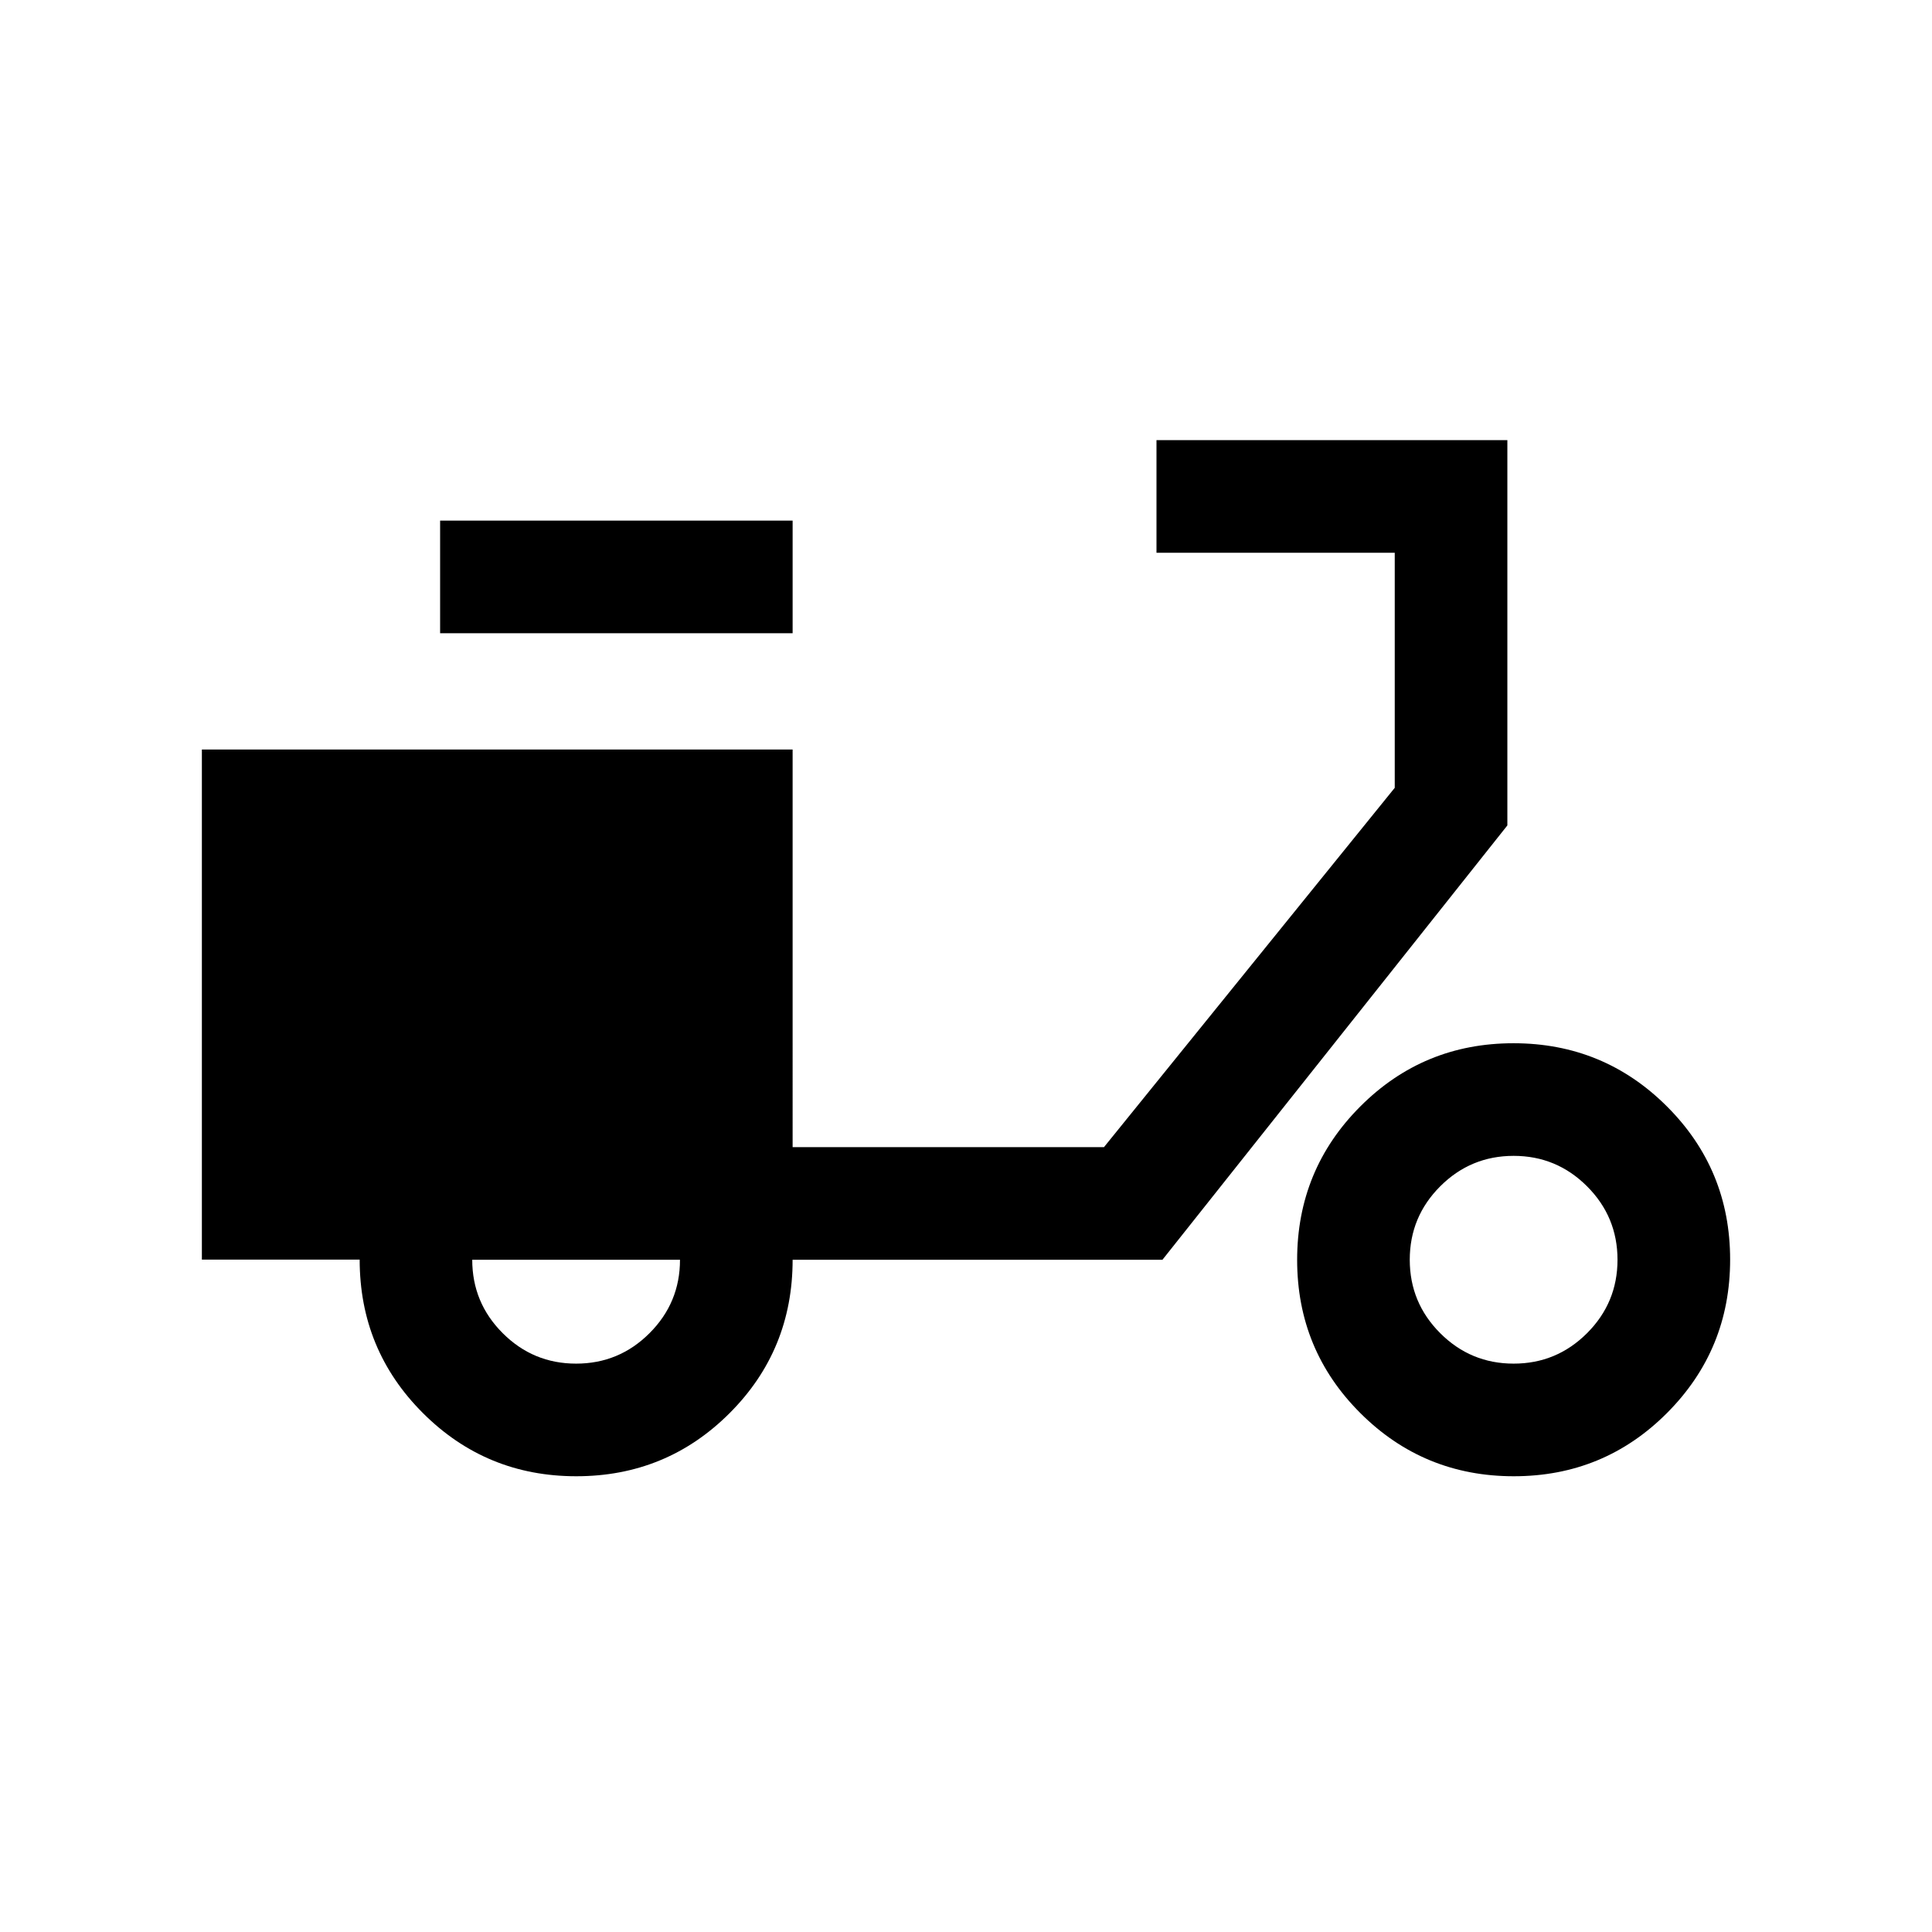 <svg xmlns="http://www.w3.org/2000/svg" height="24" viewBox="0 -960 960 960" width="24"><path d="M286.35-226.46q-44.79 0-76.21-31.4-31.42-31.39-31.42-76.24h-78.41v-253.48h293.54V-390h154.71l144.48-178.54v-116.81H574.65v-55.96H749v191.46L577.62-334.04H393.85q0 44.96-31.36 76.27-31.35 31.31-76.14 31.31Zm-.08-55.96q21.35 0 36.48-15.14 15.14-15.13 15.14-36.48H234.65q0 21.35 15.14 36.48 15.13 15.14 36.48 15.14Zm-67.58-362.93v-55.96h175.16v55.96H218.69Zm533.5 418.89q-44.79 0-76.22-31.36-31.43-31.35-31.43-76.14t31.35-76.22q31.36-31.44 76.15-31.44 44.79 0 76.22 31.36 31.43 31.35 31.43 76.14t-31.35 76.22q-31.36 31.44-76.15 31.44Zm-.07-55.96q21.34 0 36.48-15.14 15.13-15.13 15.13-36.48 0-21.35-15.13-36.48-15.14-15.14-36.48-15.14-21.35 0-36.49 15.14-15.13 15.13-15.13 36.48 0 21.35 15.13 36.48 15.14 15.14 36.49 15.14Z"/></svg>